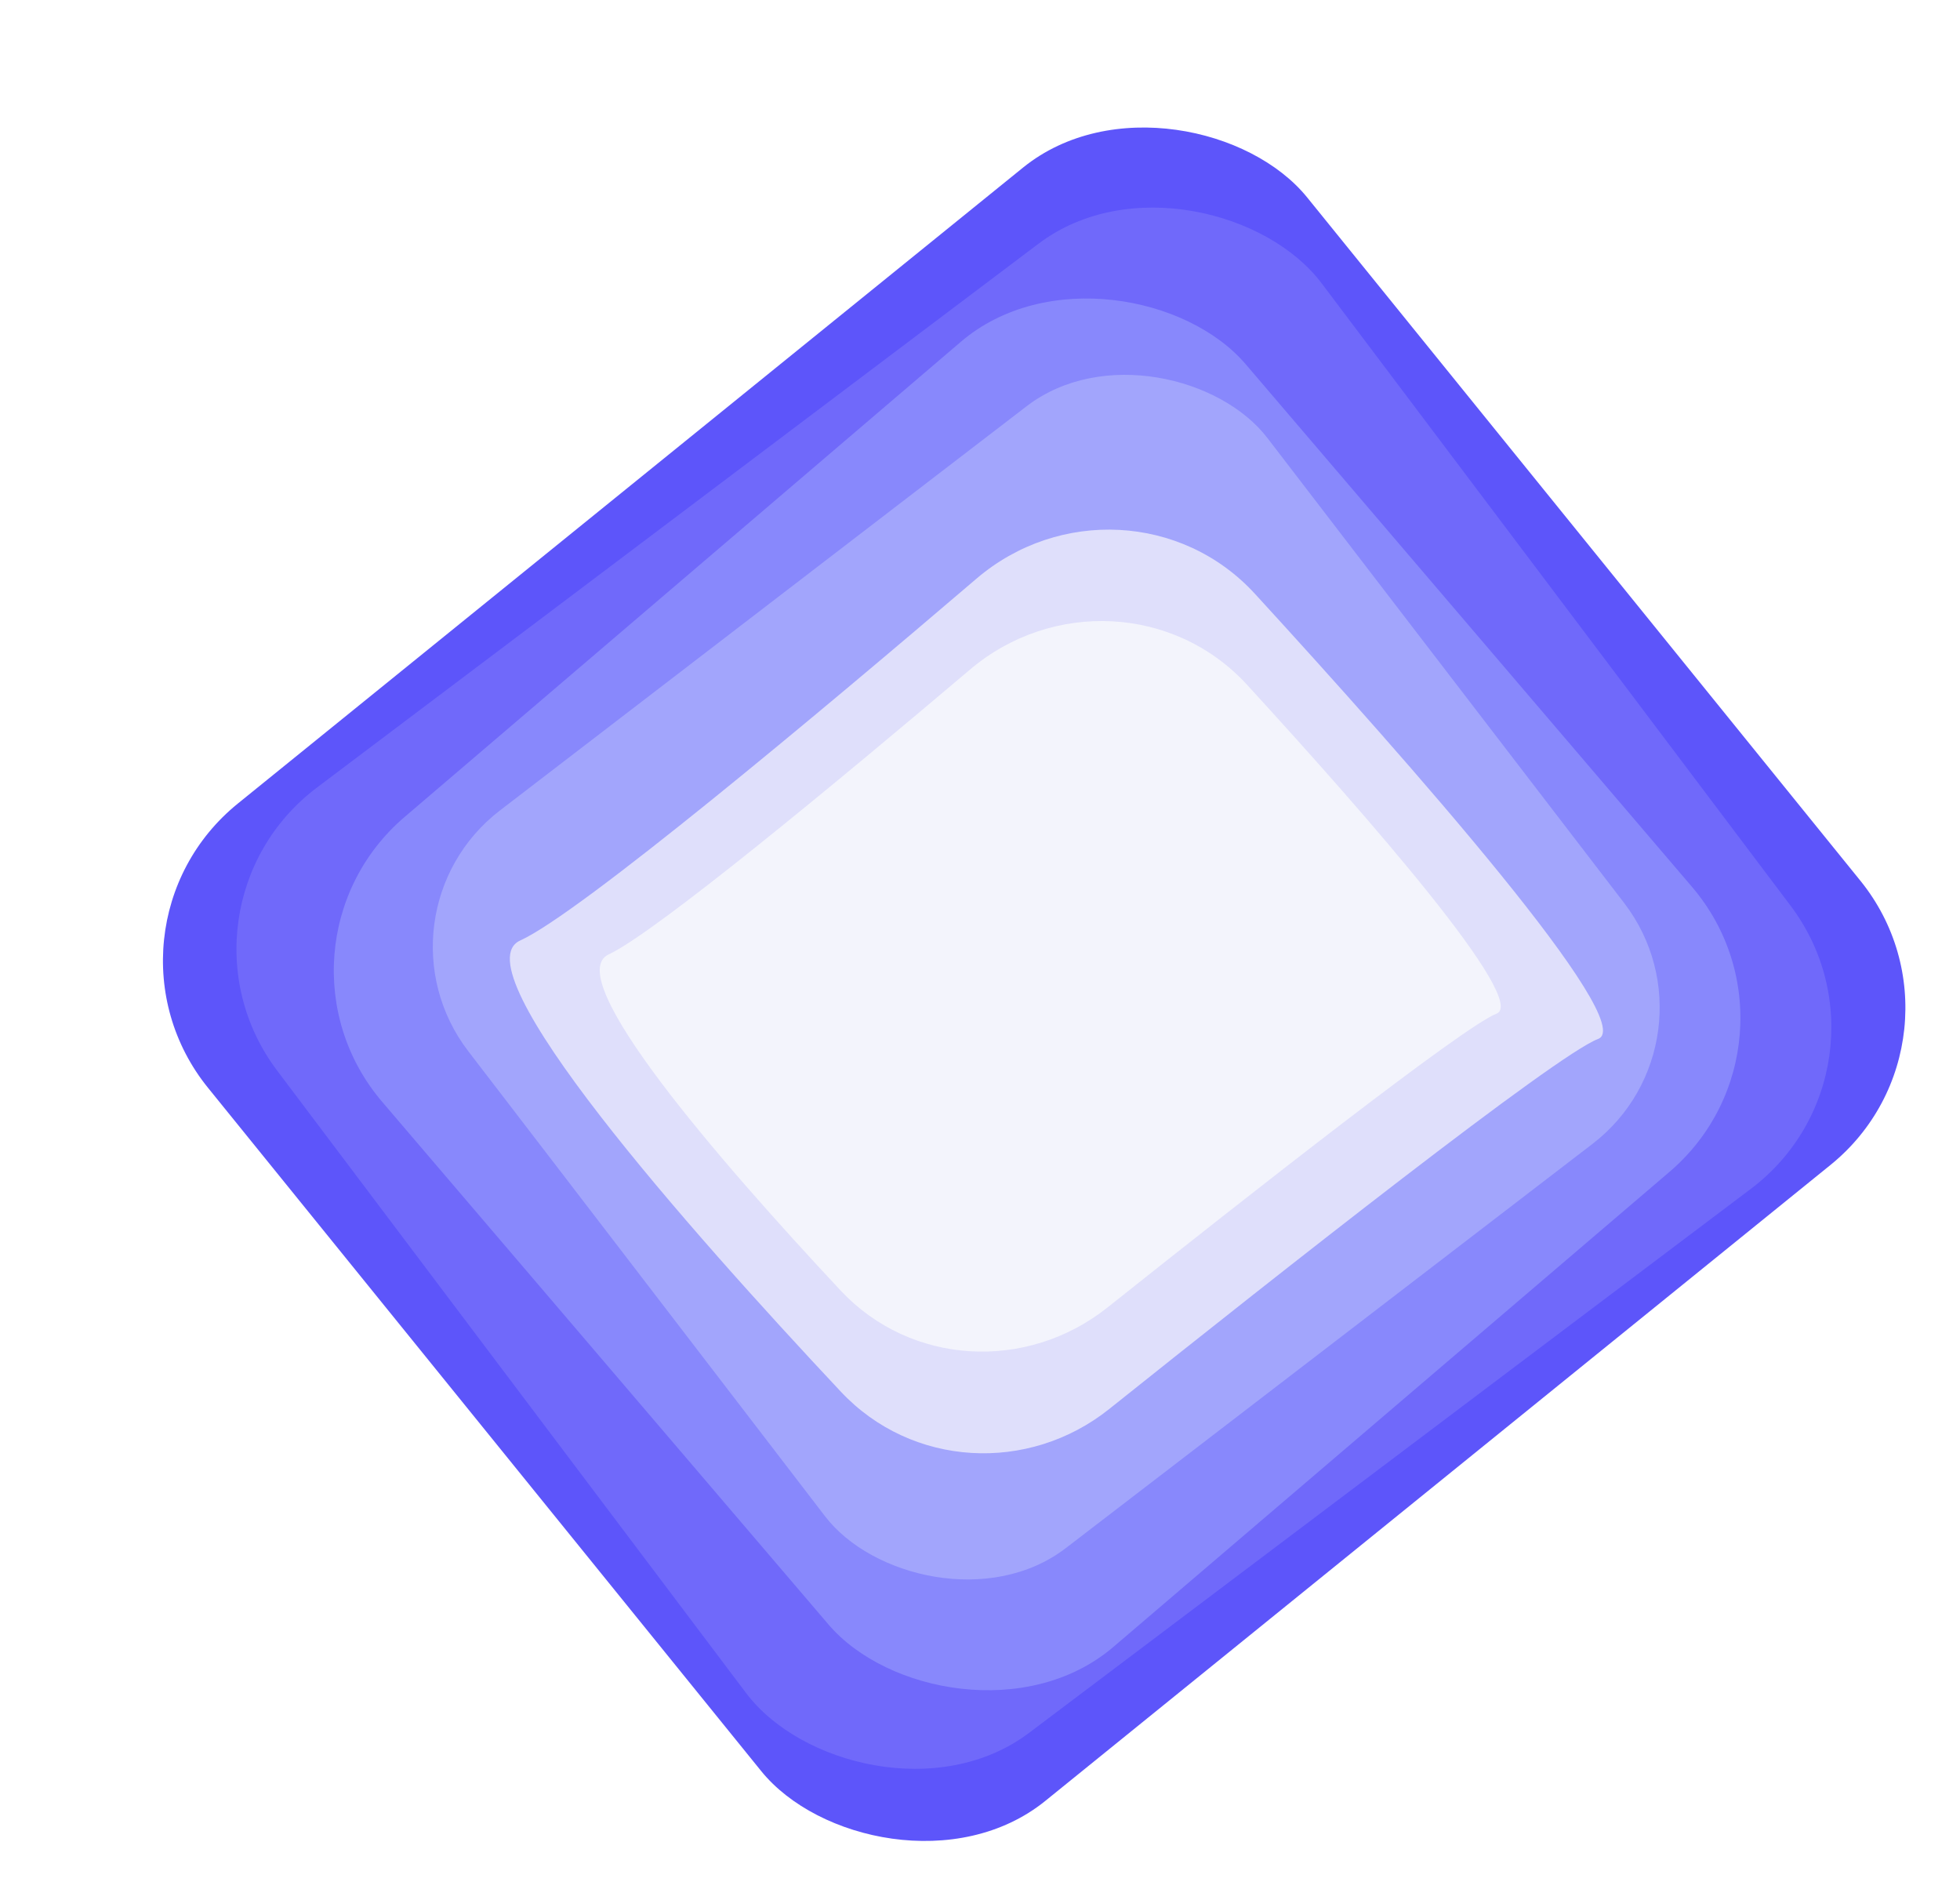 <svg width="194" height="188" viewBox="0 0 194 188" fill="none" xmlns="http://www.w3.org/2000/svg">
<g filter="url(#filter0_d_1202_17)">
<rect y="88.105" width="140" height="127" rx="20" transform="rotate(-39 0 88.105)" fill="#5D55FA"/>
<rect x="7.396" y="85.976" width="129.455" height="117.129" rx="20" transform="rotate(-37 7.396 85.976)" fill="#7069FA"/>
<rect x="16.842" y="89.834" width="112.399" height="108.016" rx="20" transform="rotate(-40.5 16.842 89.834)" fill="#8888FC"/>
<rect x="28.004" y="86.546" width="99.695" height="92.01" rx="17" transform="rotate(-37.5 28.004 86.546)" fill="#A2A5FC"/>
<path d="M43.495 89.07C49.384 86.398 72.963 66.666 88.657 53.26C96.801 46.303 108.967 46.861 116.205 54.756C131.5 71.44 154.284 97.276 150.176 98.816C146.051 100.363 118.913 121.758 101.799 135.429C93.786 141.831 82.246 141.203 75.228 133.723C60.091 117.592 37.343 91.86 43.495 89.07Z" fill="#DFDFFB"/>
<path d="M52.248 90.448C56.895 88.28 74.9 73.367 88.021 62.253C96.144 55.372 108.233 55.916 115.428 63.763C127.547 76.98 143.322 95.062 140.125 96.31C136.855 97.586 116.033 113.919 101.621 125.387C93.64 131.737 82.167 131.153 75.2 123.705C63.178 110.852 47.44 92.691 52.248 90.448Z" fill="#F3F4FC"/>
</g>
<defs>
<filter id="filter0_d_1202_17" x="8.129" y="7.129" width="185.467" height="180.545" filterUnits="userSpaceOnUse" color-interpolation-filters="sRGB">
<feFlood flood-opacity="0" result="BackgroundImageFix"/>
<feColorMatrix in="SourceAlpha" type="matrix" values="0 0 0 0 0 0 0 0 0 0 0 0 0 0 0 0 0 0 127 0" result="hardAlpha"/>
<feOffset dx="8" dy="4"/>
<feGaussianBlur stdDeviation="2.5"/>
<feComposite in2="hardAlpha" operator="out"/>
<feColorMatrix type="matrix" values="0 0 0 0 0 0 0 0 0 0 0 0 0 0 0 0 0 0 0.25 0"/>
<feBlend mode="normal" in2="BackgroundImageFix" result="effect1_dropShadow_1202_17"/>
<feBlend mode="normal" in="SourceGraphic" in2="effect1_dropShadow_1202_17" result="shape"/>
</filter>
</defs>
</svg>

